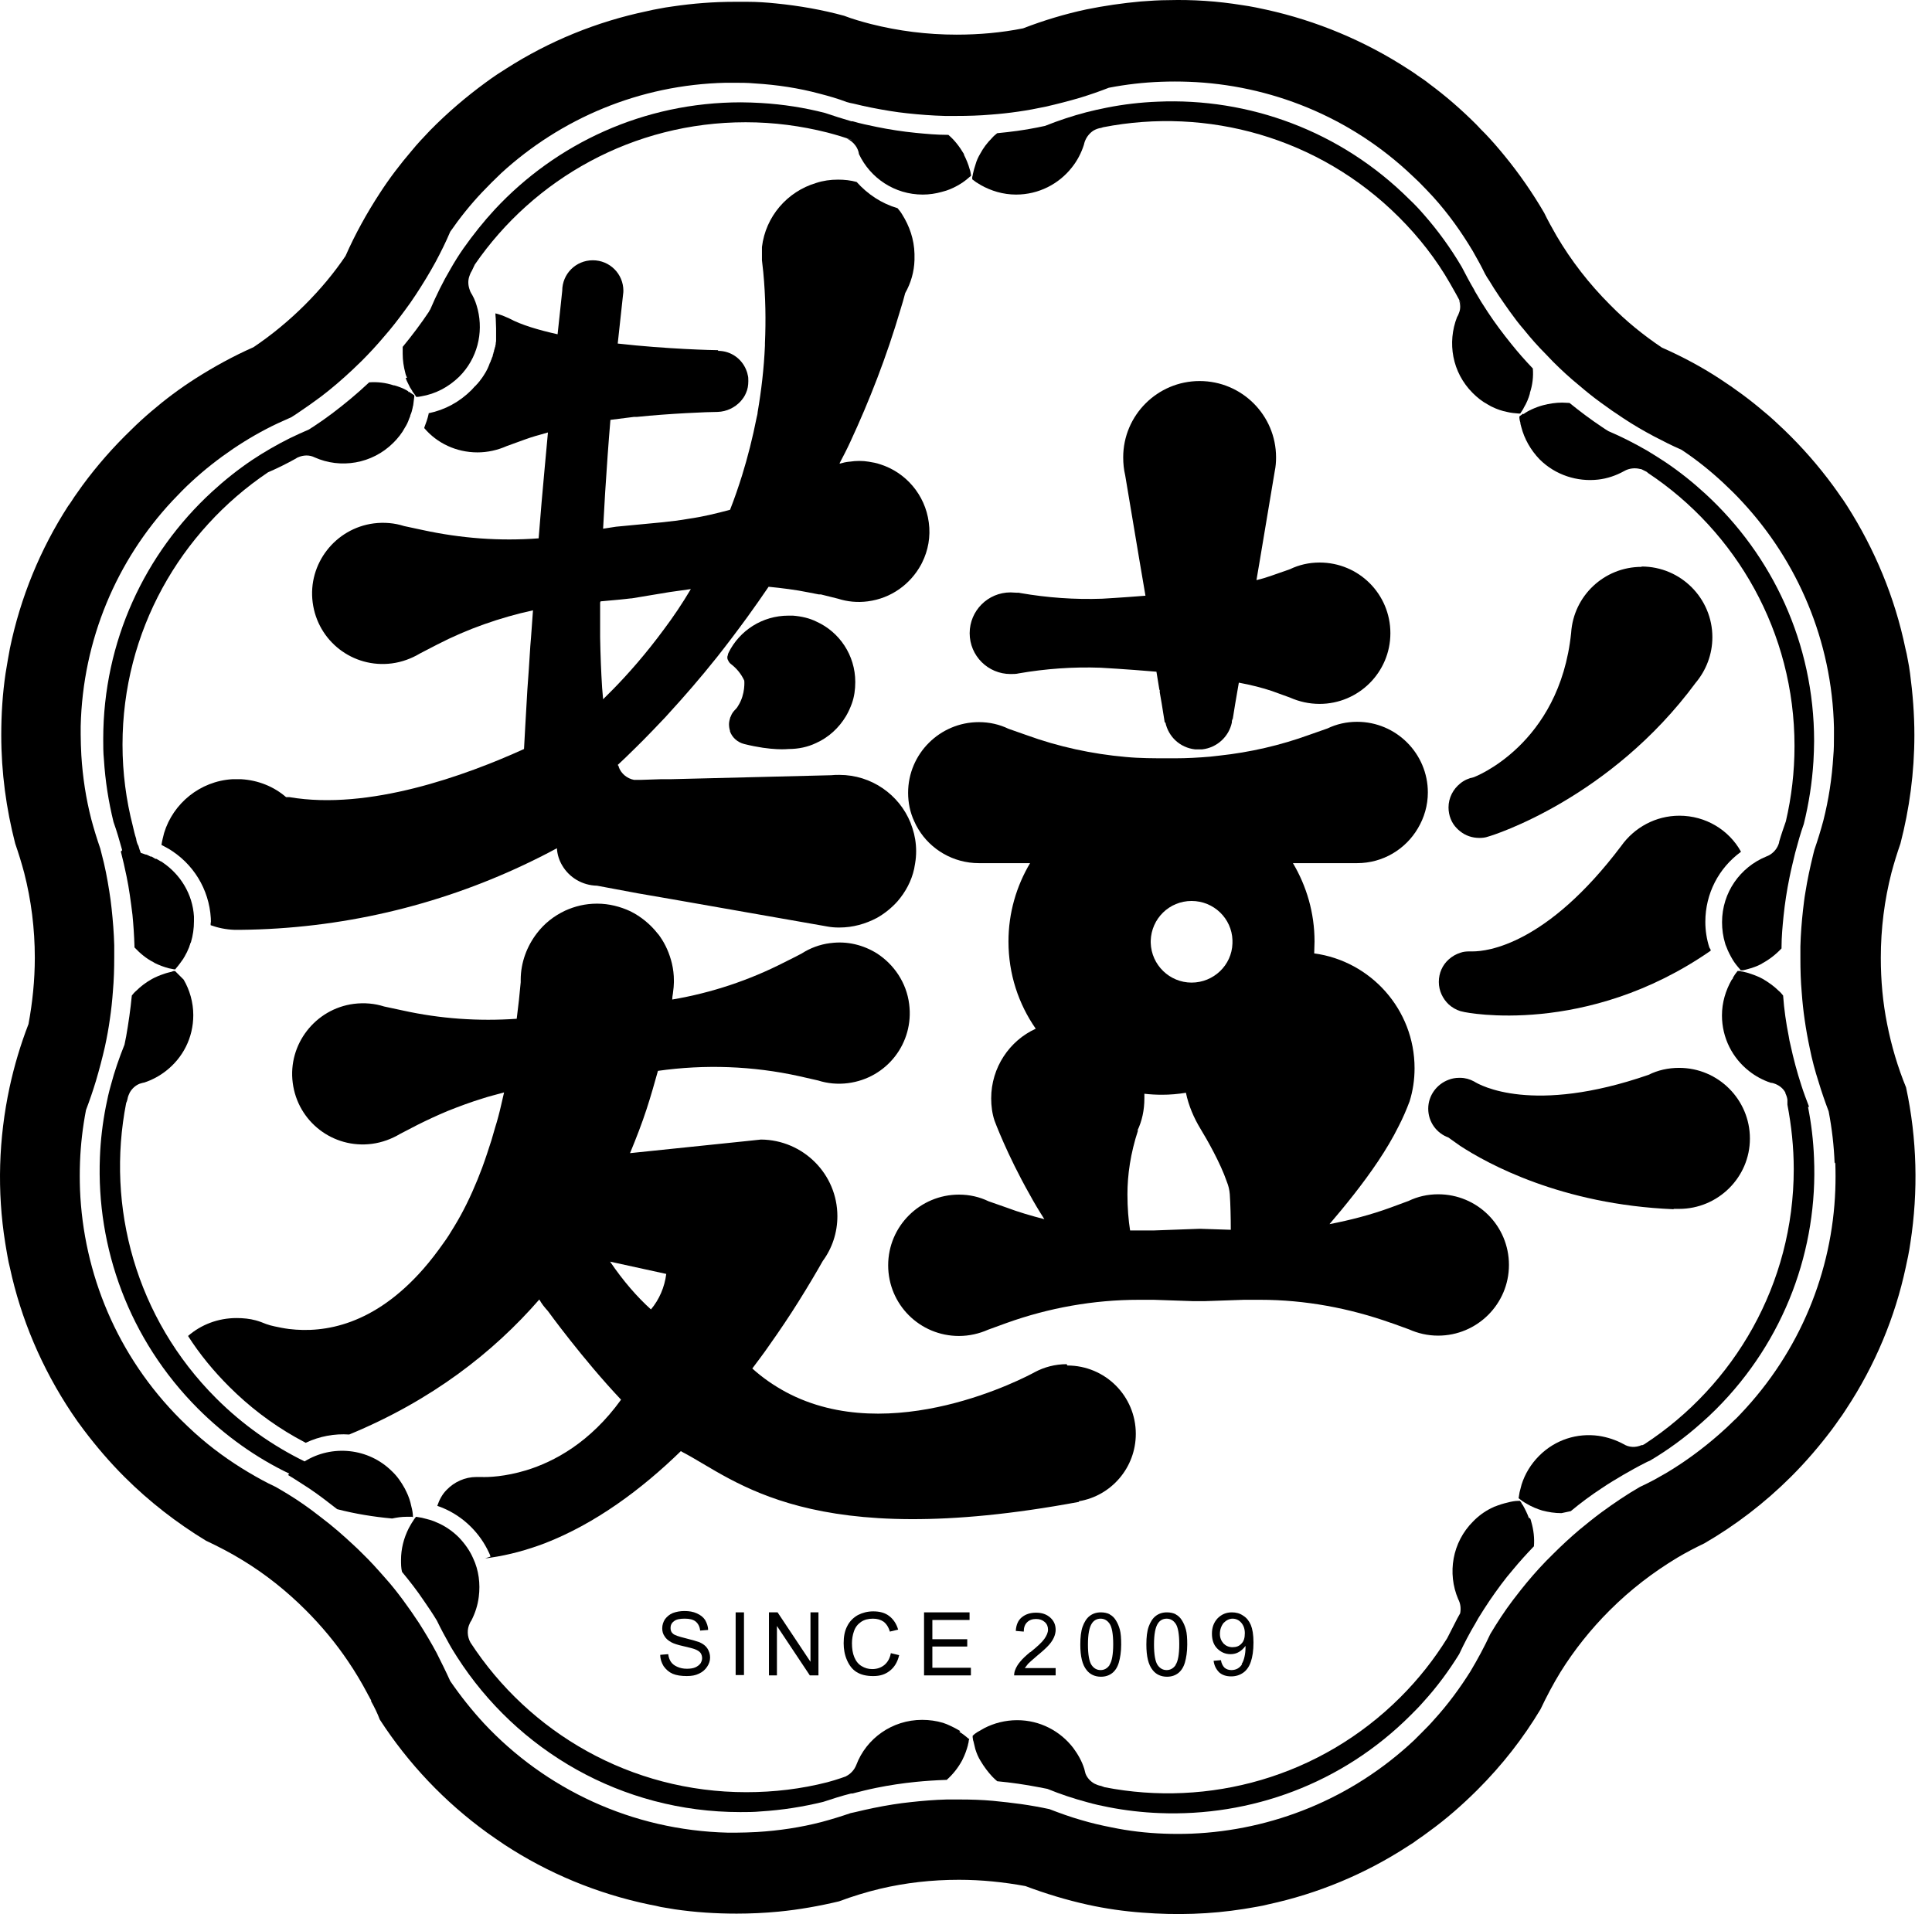 <svg width="109" height="108" viewBox="0 0 109 108" fill="none" xmlns="http://www.w3.org/2000/svg">
<path d="M98.218 48.048C97.543 46.831 96.231 46.026 94.75 46.026C93.4 46.026 92.2 46.7 91.469 47.729C87.25 53.327 83.894 53.683 83.088 53.683C82.957 53.683 82.901 53.683 82.901 53.683C82.713 53.683 82.544 53.702 82.394 53.758C82.151 53.833 81.926 53.964 81.738 54.132C81.382 54.45 81.176 54.9 81.176 55.405C81.176 55.911 81.401 56.36 81.738 56.678C81.926 56.847 82.151 56.978 82.394 57.053C82.469 57.072 82.563 57.09 82.638 57.109C82.638 57.109 89.463 58.532 96.512 53.645V53.589C96.512 53.589 96.456 53.496 96.437 53.458C96.287 52.99 96.212 52.503 96.212 52.017C96.212 50.425 96.962 48.984 98.218 48.066" fill="black"/>
<path d="M94.433 68.211H94.733C96.927 68.211 98.727 66.432 98.727 64.242C98.727 62.051 96.946 60.254 94.733 60.254C94.115 60.254 93.533 60.385 93.008 60.647C86.465 62.913 83.484 61.228 83.165 61.022C82.922 60.891 82.659 60.816 82.378 60.816H82.322C82.115 60.816 81.909 60.853 81.722 60.928C81.066 61.172 80.578 61.808 80.578 62.557C80.578 63.306 81.047 63.942 81.722 64.186C81.722 64.186 81.947 64.354 82.378 64.654C83.897 65.646 88.078 67.968 94.415 68.23" fill="black"/>
<path d="M92.616 31.985C90.497 31.985 88.772 33.632 88.641 35.71C87.985 42.057 83.148 43.854 83.148 43.854C82.866 43.91 82.604 44.023 82.379 44.21C81.985 44.528 81.723 45.015 81.723 45.558C81.723 46.007 81.891 46.438 82.191 46.737C82.248 46.794 82.304 46.85 82.379 46.906C82.679 47.149 83.054 47.28 83.466 47.28C83.635 47.28 83.804 47.262 83.954 47.206C84.254 47.131 90.853 45.053 95.672 38.519C96.253 37.826 96.609 36.927 96.609 35.954C96.609 33.763 94.828 31.966 92.616 31.966" fill="black"/>
<path d="M78.457 74.633L79.488 75.007C79.995 75.232 80.538 75.363 81.138 75.363C83.332 75.363 85.132 73.584 85.132 71.375C85.132 69.166 83.35 67.387 81.138 67.387C80.538 67.387 79.976 67.519 79.47 67.762L78.457 68.136C77.332 68.548 76.17 68.848 75.007 69.072C75.439 68.567 75.907 68.005 76.376 67.406C77.314 66.208 78.251 64.879 78.907 63.55C79.151 63.081 79.357 62.595 79.526 62.145C79.713 61.546 79.807 60.928 79.807 60.273C79.807 56.959 77.332 54.226 74.145 53.795C74.145 53.571 74.164 53.346 74.164 53.121C74.164 51.511 73.714 49.995 72.945 48.703H76.564C78.026 48.703 79.301 47.917 79.995 46.737C80.351 46.138 80.557 45.446 80.557 44.715C80.557 42.525 78.776 40.728 76.564 40.728C75.964 40.728 75.401 40.859 74.895 41.102L73.882 41.458C72.233 42.057 70.526 42.45 68.783 42.637C68.614 42.656 68.445 42.675 68.277 42.694C67.621 42.75 66.964 42.787 66.289 42.787C66.158 42.787 66.027 42.787 65.896 42.787C65.108 42.787 64.302 42.787 63.515 42.712C61.602 42.544 59.709 42.132 57.909 41.477L56.896 41.121C56.39 40.877 55.828 40.746 55.228 40.746C53.034 40.746 51.234 42.525 51.234 44.734C51.234 45.296 51.347 45.839 51.572 46.325C51.647 46.494 51.722 46.644 51.816 46.794C52.509 47.936 53.784 48.703 55.228 48.703H58.115C57.346 49.995 56.896 51.511 56.896 53.121C56.896 54.956 57.459 56.641 58.434 58.045C56.953 58.719 55.921 60.236 55.921 61.977C55.921 62.407 55.978 62.838 56.109 63.231C56.109 63.231 56.803 65.122 58.096 67.406C58.34 67.856 58.621 68.323 58.921 68.792C58.19 68.604 57.477 68.398 56.784 68.136L55.771 67.781C55.265 67.537 54.703 67.406 54.103 67.406C51.909 67.406 50.109 69.185 50.109 71.394C50.109 73.603 51.891 75.382 54.103 75.382C54.684 75.382 55.246 75.251 55.753 75.026L56.784 74.651C59.184 73.79 61.715 73.341 64.246 73.341C64.527 73.341 64.808 73.341 65.089 73.341L67.283 73.416H67.996L70.189 73.341C70.489 73.341 70.789 73.341 71.108 73.341C73.62 73.341 76.132 73.809 78.495 74.651L78.457 74.633ZM69.533 53.234C69.495 54.469 68.464 55.443 67.227 55.443C65.989 55.443 64.958 54.451 64.921 53.196V53.084C64.958 51.83 65.971 50.837 67.227 50.837C68.483 50.837 69.495 51.83 69.533 53.047C69.533 53.084 69.533 53.103 69.533 53.14C69.533 53.178 69.533 53.196 69.533 53.234ZM64.171 63.793C64.433 63.25 64.564 62.632 64.564 61.977C64.564 61.883 64.564 61.79 64.564 61.715C64.883 61.752 65.221 61.771 65.558 61.771C66.008 61.771 66.458 61.733 66.908 61.659C67.058 62.389 67.358 63.081 67.733 63.699C68.089 64.28 68.858 65.628 69.214 66.676C69.308 66.901 69.364 67.144 69.383 67.387C69.42 67.949 69.439 68.698 69.439 69.391L67.733 69.335H67.658L65.108 69.428C64.658 69.428 64.208 69.428 63.758 69.428C63.665 68.848 63.608 68.155 63.608 67.387C63.608 66.302 63.777 65.085 64.208 63.774" fill="black"/>
<path d="M57.482 33.445C57.482 33.445 57.407 33.445 57.369 33.445C57.257 33.445 57.144 33.426 57.013 33.426C55.738 33.426 54.707 34.456 54.707 35.729C54.707 37.002 55.738 38.032 57.013 38.032C57.163 38.032 57.332 38.032 57.482 37.994C59 37.732 60.538 37.62 62.094 37.676C62.094 37.676 63.481 37.751 65.244 37.901L65.412 38.93H65.431V39.062L65.544 39.717L65.712 40.765H65.75C65.919 41.57 66.575 42.188 67.418 42.282H67.475C67.475 42.282 67.569 42.282 67.625 42.282C67.7 42.282 67.756 42.282 67.831 42.282C68.656 42.188 69.331 41.57 69.5 40.765V40.69C69.5 40.69 69.518 40.597 69.537 40.541C69.537 40.615 69.537 40.69 69.518 40.765L69.687 39.717L69.893 38.519C70.606 38.65 71.243 38.818 71.749 38.987L72.781 39.361C73.287 39.586 73.849 39.717 74.449 39.717C76.643 39.717 78.443 37.938 78.443 35.729C78.443 33.52 76.662 31.741 74.449 31.741C73.849 31.741 73.287 31.872 72.781 32.116L71.768 32.471C71.506 32.565 71.206 32.659 70.887 32.733L71.056 31.741L71.918 26.593C71.974 26.331 71.993 26.069 71.993 25.806C71.993 23.429 70.062 21.5 67.681 21.5C65.3 21.5 63.369 23.429 63.369 25.806C63.369 26.162 63.406 26.499 63.481 26.817L64.306 31.741L64.625 33.613C63.219 33.726 62.188 33.782 62.188 33.782C60.632 33.838 59.094 33.726 57.576 33.464" fill="black"/>
<path d="M60.181 76.973C59.524 76.973 58.906 77.142 58.381 77.423C57.874 77.704 50.281 81.729 44.338 78.546C43.682 78.19 43.044 77.76 42.444 77.217C42.763 76.786 43.082 76.374 43.363 75.963C44.001 75.064 44.563 74.221 45.032 73.472C45.632 72.518 46.1 71.713 46.419 71.151C46.944 70.439 47.244 69.56 47.244 68.624C47.244 66.246 45.313 64.317 42.932 64.299L42.051 64.392L35.545 65.066C35.901 64.205 36.22 63.382 36.482 62.576C36.726 61.828 36.932 61.097 37.12 60.423C39.763 60.049 42.463 60.143 45.088 60.723L46.157 60.966C46.682 61.135 47.263 61.191 47.844 61.116C50.038 60.835 51.575 58.851 51.294 56.66C51.144 55.443 50.431 54.414 49.475 53.796C48.725 53.328 47.806 53.084 46.85 53.216H46.832C46.25 53.29 45.707 53.496 45.238 53.796L44.882 53.983L44.282 54.283C42.276 55.312 40.138 56.024 37.926 56.398C37.926 56.286 37.945 56.174 37.964 56.061C38.001 55.799 38.02 55.575 38.02 55.425C38.02 55.387 38.02 55.369 38.02 55.331C38.02 54.994 37.982 54.676 37.907 54.358C37.776 53.815 37.551 53.29 37.232 52.841C37.195 52.785 37.157 52.729 37.101 52.673C36.689 52.148 36.164 51.718 35.564 51.418C35.001 51.156 34.364 50.988 33.689 50.988C33.014 50.988 32.433 51.137 31.889 51.381C31.252 51.68 30.708 52.111 30.295 52.654C29.733 53.384 29.377 54.301 29.377 55.294C29.377 55.331 29.377 55.369 29.377 55.425C29.32 56.08 29.245 56.754 29.152 57.484C26.996 57.634 24.84 57.484 22.721 57.016L21.671 56.791C21.146 56.623 20.565 56.567 19.965 56.642C17.79 56.922 16.234 58.926 16.515 61.097C16.796 63.288 18.784 64.823 20.977 64.542C21.558 64.467 22.102 64.261 22.571 63.981L23.546 63.475C24.108 63.194 24.671 62.932 25.252 62.689C25.908 62.427 26.564 62.183 27.239 61.977C27.633 61.846 28.046 61.753 28.439 61.64C28.383 61.884 28.327 62.127 28.27 62.37C28.177 62.782 28.064 63.213 27.933 63.625C27.858 63.868 27.802 64.093 27.727 64.336C27.558 64.861 27.389 65.385 27.202 65.89C27.108 66.115 27.033 66.34 26.939 66.564C26.564 67.481 26.133 68.38 25.627 69.204C25.533 69.372 25.421 69.522 25.327 69.691C25.233 69.841 25.14 69.972 25.046 70.103C24.652 70.664 24.277 71.151 23.883 71.6C21.109 74.764 18.315 75.232 16.309 74.989C16.009 74.951 15.746 74.895 15.484 74.839C15.315 74.802 15.165 74.764 15.015 74.708C14.828 74.633 14.64 74.558 14.434 74.502C14.097 74.409 13.722 74.371 13.347 74.371C12.297 74.371 11.341 74.746 10.609 75.382C11.266 76.412 12.053 77.367 12.934 78.246C14.059 79.37 15.315 80.325 16.665 81.092C16.853 81.204 17.059 81.298 17.246 81.41C18.034 81.036 18.878 80.886 19.702 80.942C24.371 79.014 27.839 76.299 30.427 73.323C30.558 73.566 30.727 73.772 30.914 73.978C30.914 73.978 32.864 76.674 35.039 78.977C33.295 81.392 31.27 82.478 29.677 82.964C28.495 83.32 27.558 83.358 27.127 83.339C26.977 83.339 26.883 83.339 26.883 83.339C26.227 83.339 25.627 83.62 25.196 84.069C24.952 84.312 24.783 84.631 24.671 84.968C24.783 85.005 24.877 85.043 24.971 85.08C25.552 85.323 26.096 85.679 26.564 86.147C26.996 86.578 27.333 87.064 27.577 87.589C27.614 87.663 27.652 87.738 27.671 87.832C27.577 87.87 27.483 87.888 27.371 87.926C27.483 87.926 27.577 87.907 27.689 87.888C28.721 87.738 29.733 87.458 30.727 87.083C33.576 85.979 36.182 84.05 38.413 81.879L38.507 81.935C41.526 83.507 45.688 87.57 60.874 84.743V84.706C62.693 84.406 64.08 82.815 64.08 80.905C64.08 78.771 62.355 77.048 60.218 77.048L60.181 76.973ZM34.42 71.188L37.589 71.881C37.495 72.63 37.195 73.323 36.726 73.884C35.957 73.192 35.17 72.293 34.42 71.188Z" fill="black"/>
<path d="M44.485 42.263C45.047 42.263 45.572 42.151 46.041 41.926C46.754 41.608 47.335 41.065 47.728 40.409C47.86 40.185 47.972 39.941 48.066 39.679C48.197 39.305 48.253 38.912 48.253 38.481C48.253 36.965 47.353 35.654 46.06 35.074C45.872 34.98 45.666 34.905 45.441 34.849C45.216 34.793 44.972 34.755 44.729 34.737C44.654 34.737 44.56 34.737 44.485 34.737C43.004 34.737 41.729 35.579 41.11 36.815C41.11 36.852 41.073 36.871 41.073 36.908C41.073 36.965 41.035 37.021 41.035 37.077C41.035 37.133 41.035 37.189 41.073 37.245C41.11 37.339 41.166 37.414 41.241 37.47C41.56 37.713 41.823 38.032 41.991 38.406C41.991 38.406 42.066 39.155 41.654 39.81C41.616 39.885 41.56 39.96 41.504 40.016C41.391 40.129 41.298 40.241 41.241 40.391C41.241 40.409 41.223 40.447 41.204 40.465C41.166 40.597 41.129 40.728 41.129 40.859C41.129 40.99 41.148 41.121 41.185 41.233V41.271C41.316 41.626 41.616 41.888 41.991 41.982C43.566 42.375 44.447 42.263 44.485 42.263Z" fill="black"/>
<path d="M39.219 94.085C39.087 94.141 38.919 94.159 38.75 94.159C38.544 94.159 38.375 94.122 38.206 94.047C38.037 93.972 37.925 93.879 37.85 93.766C37.775 93.654 37.719 93.504 37.7 93.336L37.25 93.373C37.25 93.617 37.325 93.822 37.438 94.01C37.569 94.197 37.737 94.347 37.944 94.44C38.169 94.534 38.431 94.571 38.75 94.571C39.012 94.571 39.237 94.534 39.425 94.44C39.631 94.347 39.781 94.216 39.894 94.047C40.006 93.879 40.062 93.71 40.062 93.523C40.062 93.336 40.006 93.167 39.912 93.017C39.819 92.868 39.669 92.755 39.462 92.662C39.312 92.606 39.05 92.531 38.675 92.437C38.3 92.343 38.056 92.269 37.962 92.175C37.869 92.1 37.831 91.988 37.831 91.857C37.831 91.707 37.887 91.576 38.019 91.482C38.15 91.37 38.356 91.332 38.637 91.332C38.919 91.332 39.125 91.389 39.256 91.501C39.387 91.613 39.481 91.782 39.5 92.006L39.95 91.969C39.95 91.763 39.875 91.576 39.781 91.407C39.669 91.239 39.519 91.126 39.312 91.033C39.106 90.939 38.881 90.902 38.619 90.902C38.375 90.902 38.169 90.939 37.962 91.014C37.775 91.089 37.625 91.22 37.513 91.37C37.419 91.52 37.362 91.688 37.362 91.875C37.362 92.044 37.4 92.194 37.494 92.325C37.569 92.456 37.7 92.568 37.869 92.662C38 92.737 38.225 92.811 38.562 92.886C38.881 92.961 39.106 93.017 39.2 93.055C39.35 93.111 39.462 93.186 39.519 93.261C39.575 93.336 39.612 93.448 39.612 93.56C39.612 93.673 39.575 93.766 39.519 93.86C39.444 93.954 39.35 94.028 39.219 94.085Z" fill="black"/>
<path d="M41.974 90.977H41.504V94.515H41.974V90.977Z" fill="black"/>
<path d="M43.87 90.977H43.383V94.534H43.833V91.745L45.689 94.534H46.176V90.977H45.726V93.766L43.87 90.977Z" fill="black"/>
<path d="M48.573 91.52C48.76 91.389 48.985 91.333 49.248 91.333C49.491 91.333 49.679 91.389 49.847 91.501C49.998 91.614 50.129 91.801 50.204 92.063L50.672 91.951C50.579 91.632 50.41 91.37 50.166 91.183C49.922 90.996 49.623 90.921 49.266 90.921C48.947 90.921 48.666 90.996 48.404 91.127C48.141 91.276 47.935 91.482 47.804 91.745C47.654 92.025 47.598 92.344 47.598 92.718C47.598 93.055 47.654 93.373 47.785 93.673C47.916 93.972 48.085 94.197 48.329 94.347C48.573 94.497 48.873 94.572 49.266 94.572C49.66 94.572 49.941 94.478 50.204 94.272C50.466 94.066 50.635 93.785 50.729 93.392L50.26 93.28C50.204 93.579 50.072 93.804 49.885 93.954C49.697 94.103 49.472 94.178 49.21 94.178C48.985 94.178 48.798 94.122 48.61 94.01C48.423 93.897 48.291 93.729 48.198 93.504C48.104 93.28 48.066 93.018 48.066 92.718C48.066 92.493 48.104 92.25 48.179 92.044C48.254 91.819 48.385 91.651 48.573 91.52Z" fill="black"/>
<path d="M52.602 92.905H54.57V92.493H52.602V91.407H54.701V90.977H52.133V94.534H54.776V94.103H52.602V92.905Z" fill="black"/>
<path d="M58.115 93.223C57.871 93.429 57.684 93.598 57.552 93.766C57.421 93.916 57.327 94.085 57.271 94.234C57.234 94.328 57.215 94.44 57.215 94.534H59.558V94.122H57.815C57.815 94.122 57.927 93.972 58.002 93.879C58.077 93.804 58.246 93.654 58.508 93.429C58.827 93.167 59.052 92.961 59.183 92.811C59.315 92.662 59.408 92.512 59.465 92.381C59.521 92.25 59.558 92.1 59.558 91.969C59.558 91.688 59.465 91.463 59.258 91.276C59.052 91.089 58.79 90.995 58.452 90.995C58.115 90.995 57.852 91.089 57.646 91.257C57.44 91.426 57.327 91.688 57.309 92.025L57.759 92.063C57.759 91.838 57.815 91.669 57.946 91.538C58.077 91.407 58.246 91.351 58.452 91.351C58.658 91.351 58.809 91.407 58.94 91.52C59.071 91.632 59.127 91.782 59.127 91.95C59.127 92.119 59.052 92.287 58.921 92.474C58.79 92.662 58.527 92.905 58.133 93.223" fill="black"/>
<path d="M62.618 91.089C62.468 91.014 62.299 90.977 62.112 90.977C61.849 90.977 61.643 91.052 61.474 91.183C61.305 91.314 61.174 91.52 61.08 91.782C60.987 92.044 60.949 92.381 60.949 92.793C60.949 93.467 61.062 93.935 61.305 94.234C61.493 94.478 61.774 94.609 62.112 94.609C62.374 94.609 62.58 94.534 62.749 94.403C62.918 94.272 63.049 94.066 63.124 93.804C63.199 93.542 63.255 93.205 63.255 92.793C63.255 92.437 63.236 92.156 63.18 91.951C63.124 91.745 63.049 91.576 62.955 91.426C62.862 91.276 62.749 91.164 62.599 91.089H62.618ZM62.599 93.954C62.468 94.141 62.299 94.234 62.093 94.234C61.887 94.234 61.718 94.141 61.587 93.954C61.455 93.766 61.38 93.373 61.38 92.793C61.38 92.213 61.455 91.819 61.605 91.595C61.718 91.426 61.887 91.333 62.093 91.333C62.299 91.333 62.468 91.426 62.599 91.614C62.73 91.801 62.805 92.194 62.805 92.774C62.805 93.355 62.73 93.748 62.599 93.935" fill="black"/>
<path d="M66.344 91.089C66.194 91.014 66.026 90.977 65.838 90.977C65.576 90.977 65.37 91.052 65.201 91.183C65.032 91.314 64.901 91.52 64.807 91.782C64.713 92.044 64.676 92.381 64.676 92.793C64.676 93.467 64.788 93.935 65.032 94.234C65.219 94.478 65.501 94.609 65.838 94.609C66.101 94.609 66.307 94.534 66.476 94.403C66.644 94.272 66.776 94.066 66.851 93.804C66.926 93.542 66.982 93.205 66.982 92.793C66.982 92.437 66.963 92.156 66.907 91.951C66.851 91.745 66.776 91.576 66.682 91.426C66.588 91.276 66.476 91.164 66.326 91.089H66.344ZM66.326 93.954C66.194 94.141 66.026 94.234 65.819 94.234C65.613 94.234 65.445 94.141 65.313 93.954C65.182 93.766 65.107 93.373 65.107 92.793C65.107 92.213 65.182 91.819 65.332 91.595C65.445 91.426 65.613 91.333 65.819 91.333C66.026 91.333 66.194 91.426 66.326 91.614C66.457 91.801 66.532 92.194 66.532 92.774C66.532 93.355 66.457 93.748 66.326 93.935" fill="black"/>
<path d="M70.081 93.897C70.025 93.991 69.931 94.085 69.837 94.141C69.744 94.197 69.612 94.234 69.481 94.234C69.331 94.234 69.2 94.197 69.088 94.103C68.994 94.01 68.919 93.879 68.881 93.673L68.469 93.71C68.506 93.991 68.619 94.197 68.787 94.366C68.956 94.515 69.181 94.59 69.462 94.59C69.725 94.59 69.95 94.515 70.137 94.384C70.325 94.253 70.475 94.047 70.569 93.766C70.662 93.504 70.719 93.13 70.719 92.681C70.719 92.231 70.662 91.913 70.569 91.688C70.475 91.464 70.325 91.276 70.137 91.164C69.95 91.033 69.744 90.977 69.5 90.977C69.181 90.977 68.919 91.089 68.694 91.314C68.487 91.539 68.375 91.819 68.375 92.175C68.375 92.531 68.469 92.812 68.675 93.018C68.881 93.224 69.125 93.336 69.425 93.336C69.594 93.336 69.762 93.298 69.912 93.205C70.062 93.111 70.175 92.999 70.269 92.868V92.961C70.269 93.149 70.25 93.317 70.212 93.486C70.175 93.654 70.119 93.804 70.044 93.897H70.081ZM70.044 92.737C69.912 92.886 69.744 92.943 69.537 92.943C69.331 92.943 69.162 92.868 69.031 92.737C68.9 92.587 68.825 92.418 68.825 92.194C68.825 91.951 68.9 91.745 69.031 91.576C69.181 91.426 69.35 91.333 69.537 91.333C69.725 91.333 69.894 91.407 70.025 91.557C70.156 91.707 70.231 91.894 70.231 92.156C70.231 92.418 70.175 92.606 70.044 92.737Z" fill="black"/>
<path d="M57.854 106.422C58.997 106.853 60.178 107.209 61.36 107.471C62.372 107.695 63.422 107.845 64.453 107.92C66.365 108.07 68.278 108.014 70.171 107.714C70.434 107.677 70.697 107.62 70.94 107.583C71.146 107.546 71.353 107.508 71.559 107.452C74.334 106.853 77.015 105.748 79.452 104.157C79.639 104.045 79.808 103.932 79.977 103.801C80.202 103.651 80.408 103.502 80.633 103.333C81.589 102.641 82.489 101.854 83.352 100.993C84.758 99.589 85.939 98.072 86.914 96.444C87.251 95.732 87.626 95.021 88.039 94.347C88.808 93.111 89.745 91.932 90.814 90.865C91.995 89.685 93.27 88.712 94.638 87.888C95.144 87.588 95.651 87.326 96.157 87.083C97.901 86.072 99.55 84.817 101.05 83.32C101.894 82.477 102.644 81.597 103.338 80.68C103.488 80.474 103.656 80.249 103.806 80.025C103.938 79.856 104.05 79.669 104.163 79.501C105.794 77.029 106.919 74.314 107.519 71.506C107.556 71.3 107.612 71.094 107.65 70.888C107.706 70.626 107.744 70.364 107.781 70.121C108.231 67.219 108.156 64.242 107.537 61.359C107.069 60.217 106.712 59.019 106.469 57.783C106.225 56.566 106.112 55.331 106.112 54.039C106.112 52.391 106.319 50.781 106.712 49.246C106.862 48.684 107.031 48.142 107.219 47.599C107.725 45.652 108.006 43.592 108.006 41.477C108.006 40.297 107.912 39.136 107.762 37.994C107.725 37.732 107.687 37.47 107.631 37.208C107.594 37.002 107.556 36.796 107.5 36.59C106.9 33.688 105.756 30.974 104.219 28.559C104.106 28.39 103.994 28.203 103.863 28.034C103.713 27.81 103.563 27.604 103.413 27.398C102.588 26.275 101.669 25.226 100.657 24.253C100.282 23.897 99.907 23.541 99.513 23.223C98.725 22.549 97.882 21.931 97.019 21.369C95.988 20.695 94.901 20.115 93.757 19.61C92.726 18.917 91.751 18.131 90.851 17.213C89.651 16.015 88.639 14.705 87.814 13.3C87.57 12.87 87.326 12.439 87.12 12.009C86.464 10.885 85.714 9.799 84.87 8.77C84.533 8.358 84.177 7.946 83.802 7.553C83.633 7.384 83.464 7.216 83.295 7.029C82.452 6.186 81.571 5.419 80.633 4.726C80.427 4.557 80.202 4.408 79.977 4.258C79.808 4.127 79.621 4.014 79.452 3.902C76.977 2.292 74.259 1.169 71.465 0.551C71.259 0.514 71.053 0.457 70.846 0.42C70.584 0.364 70.322 0.326 70.078 0.289C68.69 0.064 67.303 -0.029 65.916 0.008C65.391 0.008 64.884 0.045 64.359 0.083C63.328 0.177 62.297 0.326 61.285 0.532C60.066 0.794 58.885 1.15 57.722 1.599C56.504 1.843 55.248 1.955 53.973 1.955C52.304 1.955 50.692 1.749 49.136 1.356C48.629 1.225 48.105 1.075 47.617 0.888C46.38 0.551 45.105 0.326 43.792 0.195C43.249 0.139 42.724 0.102 42.161 0.102C41.917 0.102 41.693 0.102 41.449 0.102C40.249 0.102 39.086 0.195 37.943 0.364C37.68 0.401 37.418 0.439 37.155 0.495C36.949 0.532 36.743 0.57 36.518 0.626C33.649 1.225 30.968 2.33 28.569 3.865C28.4 3.977 28.212 4.089 28.044 4.202C27.819 4.351 27.612 4.501 27.406 4.651C26.281 5.475 25.231 6.373 24.256 7.366C23.9 7.74 23.544 8.115 23.225 8.508C22.569 9.275 21.969 10.062 21.425 10.904C20.694 12.027 20.038 13.207 19.494 14.443C18.838 15.416 18.069 16.333 17.207 17.195C16.307 18.093 15.332 18.898 14.301 19.591C13.157 20.096 12.07 20.695 11.039 21.351C10.157 21.912 9.333 22.53 8.545 23.204C8.151 23.541 7.776 23.878 7.401 24.253C6.389 25.226 5.47 26.275 4.645 27.398C4.495 27.604 4.345 27.828 4.195 28.034C4.083 28.203 3.97 28.39 3.839 28.559C2.283 30.974 1.158 33.688 0.558 36.59C0.521 36.796 0.483 37.002 0.446 37.208C0.408 37.47 0.352 37.732 0.314 37.994C0.146 39.136 0.071 40.297 0.071 41.477C0.071 43.592 0.352 45.633 0.858 47.599C1.046 48.142 1.214 48.684 1.364 49.246C1.758 50.781 1.964 52.391 1.964 54.039C1.964 55.312 1.833 56.566 1.608 57.783C1.158 58.944 0.802 60.142 0.539 61.359C-0.079 64.242 -0.173 67.219 0.296 70.14C0.333 70.402 0.389 70.664 0.427 70.907C0.464 71.113 0.502 71.319 0.558 71.525C1.177 74.408 2.358 77.198 4.045 79.725C4.27 80.062 4.495 80.38 4.739 80.699C5.433 81.616 6.183 82.496 7.026 83.338C8.433 84.743 9.989 85.941 11.62 86.933C12.332 87.27 13.026 87.626 13.72 88.056C14.976 88.824 16.157 89.76 17.244 90.846C18.144 91.745 18.951 92.718 19.644 93.748C20.038 94.328 20.394 94.927 20.713 95.526C20.75 95.601 20.788 95.676 20.825 95.732C20.863 95.807 20.9 95.882 20.938 95.938V95.994C21.125 96.331 21.294 96.668 21.425 97.024C23.038 99.514 25.081 101.667 27.481 103.408C27.8 103.633 28.119 103.857 28.456 104.082C30.912 105.692 33.687 106.853 36.668 107.471C36.874 107.508 37.08 107.546 37.287 107.602C37.549 107.639 37.812 107.695 38.074 107.733C39.218 107.901 40.38 107.976 41.561 107.976C42.349 107.976 43.136 107.939 43.923 107.864C45.086 107.752 46.23 107.546 47.336 107.283C48.086 107.003 48.873 106.759 49.661 106.572C51.086 106.235 52.567 106.067 54.104 106.067C55.379 106.067 56.635 106.198 57.854 106.422H57.91H57.854ZM103.544 65.59C103.563 66.114 103.563 66.62 103.544 67.144C103.375 71.712 101.575 76.243 98.182 79.8C98.069 79.912 97.976 80.025 97.863 80.118C97.582 80.399 97.301 80.661 97.001 80.923C96.063 81.747 95.07 82.477 94.038 83.095C93.813 83.226 93.57 83.357 93.345 83.488C93.064 83.638 92.801 83.769 92.52 83.9C91.77 84.331 91.057 84.817 90.364 85.323C89.932 85.641 89.52 85.978 89.108 86.315C88.601 86.746 88.114 87.195 87.645 87.663C87.495 87.813 87.364 87.944 87.214 88.094C86.708 88.618 86.239 89.161 85.808 89.704C85.658 89.891 85.508 90.097 85.358 90.284C84.889 90.902 84.477 91.538 84.083 92.194C83.745 92.924 83.37 93.617 82.958 94.309C82.358 95.264 81.683 96.181 80.914 97.024C80.689 97.286 80.446 97.529 80.183 97.792C80.052 97.923 79.921 98.054 79.79 98.185C76.246 101.517 71.765 103.277 67.228 103.464C66.703 103.483 66.197 103.483 65.672 103.464C64.678 103.427 63.684 103.314 62.71 103.109C62.128 102.996 61.566 102.865 61.004 102.697C60.404 102.528 59.785 102.303 59.204 102.079C58.679 101.967 58.154 101.873 57.629 101.798C57.104 101.723 56.56 101.667 56.016 101.611C55.398 101.555 54.779 101.536 54.142 101.536C53.898 101.536 53.654 101.536 53.41 101.536C52.717 101.555 52.042 101.611 51.367 101.686C51.029 101.723 50.711 101.761 50.373 101.817C49.661 101.929 48.948 102.079 48.255 102.247C48.161 102.266 48.086 102.285 47.992 102.304C47.448 102.491 46.905 102.659 46.342 102.809C45.18 103.109 43.961 103.296 42.705 103.371C42.311 103.389 41.917 103.408 41.524 103.408C41.374 103.408 41.224 103.408 41.074 103.408C35.637 103.277 30.762 100.937 27.312 97.249C26.619 96.5 25.981 95.695 25.4 94.852C25.156 94.309 24.894 93.785 24.631 93.261C24.331 92.699 23.994 92.138 23.638 91.576C23.356 91.145 23.056 90.715 22.738 90.284C22.419 89.854 22.081 89.423 21.725 89.03C21.313 88.562 20.9 88.094 20.45 87.663C20.282 87.495 20.113 87.326 19.925 87.158C19.344 86.615 18.763 86.109 18.144 85.641C17.957 85.491 17.769 85.36 17.582 85.211C17.001 84.78 16.401 84.387 15.782 84.031C15.707 83.994 15.632 83.938 15.557 83.9C15.032 83.657 14.526 83.376 14.02 83.076C12.951 82.44 11.938 81.71 10.982 80.848C10.72 80.605 10.457 80.362 10.195 80.1C6.595 76.505 4.702 71.843 4.514 67.125C4.495 66.601 4.495 66.096 4.514 65.572C4.552 64.579 4.664 63.606 4.852 62.632C5.058 62.089 5.245 61.546 5.414 60.985C5.602 60.348 5.77 59.712 5.92 59.056C6.033 58.532 6.127 58.027 6.202 57.484C6.277 56.978 6.333 56.454 6.37 55.93C6.426 55.293 6.445 54.657 6.445 54.002C6.445 53.777 6.445 53.552 6.445 53.328C6.426 52.635 6.37 51.942 6.295 51.249C6.258 50.931 6.22 50.594 6.164 50.276C6.052 49.564 5.92 48.872 5.733 48.179C5.714 48.085 5.677 47.973 5.658 47.88C5.47 47.337 5.302 46.794 5.152 46.232C4.852 45.071 4.664 43.854 4.589 42.619C4.57 42.225 4.552 41.832 4.552 41.439C4.552 41.289 4.552 41.14 4.552 40.99C4.664 36.085 6.595 31.61 9.726 28.259C10.082 27.885 10.439 27.51 10.832 27.154C11.564 26.48 12.332 25.881 13.157 25.32C13.963 24.777 14.807 24.29 15.688 23.878C15.932 23.766 16.195 23.654 16.438 23.541C16.794 23.317 17.132 23.073 17.488 22.83C17.694 22.68 17.901 22.53 18.107 22.381C18.726 21.912 19.307 21.407 19.888 20.864C20.057 20.695 20.225 20.546 20.394 20.377C20.844 19.928 21.275 19.46 21.669 18.992C22.081 18.524 22.456 18.037 22.813 17.55C23.038 17.251 23.263 16.933 23.469 16.614C23.863 16.015 24.238 15.397 24.575 14.78C24.875 14.218 25.156 13.656 25.4 13.076C25.944 12.29 26.544 11.541 27.2 10.848C27.556 10.473 27.912 10.118 28.287 9.762C31.643 6.692 36.068 4.782 40.943 4.67C41.093 4.67 41.261 4.67 41.411 4.67C41.805 4.67 42.18 4.67 42.574 4.707C43.83 4.782 45.067 4.969 46.248 5.288C46.755 5.419 47.279 5.568 47.767 5.756C47.898 5.793 48.029 5.83 48.161 5.849C48.836 6.018 49.511 6.149 50.204 6.261C50.523 6.317 50.861 6.355 51.179 6.392C51.873 6.467 52.585 6.523 53.317 6.542C53.523 6.542 53.729 6.542 53.935 6.542C54.61 6.542 55.266 6.523 55.904 6.467C56.41 6.43 56.935 6.373 57.441 6.299C57.966 6.224 58.472 6.13 58.997 6.018C59.654 5.868 60.31 5.699 60.947 5.512C61.491 5.344 62.035 5.157 62.56 4.951C63.535 4.763 64.509 4.651 65.503 4.614C66.028 4.595 66.534 4.595 67.059 4.614C71.634 4.782 76.171 6.561 79.715 9.949C79.827 10.062 79.939 10.155 80.052 10.268C80.333 10.548 80.596 10.829 80.858 11.11C81.721 12.065 82.452 13.095 83.089 14.162C83.333 14.592 83.577 15.023 83.783 15.453C83.858 15.585 83.933 15.716 84.027 15.847C84.383 16.446 84.777 17.007 85.189 17.588C85.433 17.925 85.695 18.28 85.977 18.599C86.352 19.067 86.764 19.535 87.195 19.965C87.345 20.115 87.476 20.265 87.626 20.415C88.095 20.883 88.583 21.332 89.089 21.744C89.483 22.081 89.876 22.399 90.289 22.699C90.72 23.017 91.151 23.317 91.582 23.597C92.145 23.972 92.726 24.309 93.326 24.627C93.832 24.889 94.338 25.151 94.863 25.376C95.688 25.919 96.457 26.537 97.188 27.211C97.563 27.566 97.938 27.922 98.294 28.315C101.407 31.666 103.356 36.141 103.469 41.046C103.469 41.196 103.469 41.346 103.469 41.495C103.469 41.889 103.469 42.282 103.431 42.675C103.356 43.91 103.169 45.127 102.869 46.307C102.719 46.868 102.55 47.411 102.363 47.954C102.344 48.048 102.306 48.16 102.288 48.254C102.119 48.947 101.969 49.639 101.857 50.351C101.8 50.669 101.763 51.006 101.725 51.324C101.65 51.998 101.594 52.691 101.575 53.402C101.575 53.627 101.575 53.852 101.575 54.076C101.575 54.732 101.594 55.368 101.65 56.005C101.688 56.529 101.744 57.053 101.819 57.559C101.894 58.083 101.988 58.607 102.1 59.131C102.231 59.786 102.4 60.423 102.606 61.06C102.775 61.621 102.963 62.164 103.169 62.707C103.356 63.681 103.469 64.654 103.506 65.646" fill="black"/>
<path d="M102.062 62.445C101.912 62.052 101.762 61.659 101.631 61.247C101.387 60.498 101.181 59.731 101.012 58.944C100.975 58.794 100.937 58.626 100.918 58.476C100.768 57.727 100.656 56.96 100.6 56.173C100.525 56.08 100.45 55.986 100.356 55.911C100.093 55.649 99.775 55.425 99.456 55.237C99.25 55.125 99.025 55.032 98.8 54.957C98.65 54.9 98.5 54.863 98.331 54.825C98.275 54.825 98.219 54.807 98.162 54.788C98.125 54.788 98.087 54.788 98.031 54.788C97.937 54.9 97.844 55.032 97.769 55.163V55.2C97.769 55.2 97.731 55.256 97.694 55.294C97.356 55.893 97.15 56.567 97.15 57.297C97.15 58.57 97.75 59.712 98.687 60.442C99.043 60.723 99.456 60.947 99.906 61.097C100 61.097 100.093 61.135 100.187 61.172C100.412 61.266 100.618 61.434 100.731 61.659V61.696C100.787 61.809 100.825 61.921 100.843 62.052C100.843 62.108 100.843 62.183 100.843 62.258V62.333C101.068 63.512 101.2 64.729 101.2 65.965C101.2 72.461 97.844 78.171 92.781 81.485L92.669 81.541H92.613C92.275 81.691 91.9 81.672 91.6 81.485C91.15 81.242 90.682 81.092 90.194 81.017C88.994 80.849 87.757 81.223 86.838 82.141C86.37 82.609 86.032 83.17 85.844 83.769C85.807 83.919 85.769 84.069 85.732 84.2C85.713 84.312 85.695 84.425 85.676 84.537C85.732 84.574 85.769 84.612 85.826 84.649C85.844 84.668 85.882 84.687 85.901 84.705C85.976 84.762 86.051 84.799 86.144 84.855C86.426 85.024 86.707 85.136 87.007 85.23C87.363 85.323 87.719 85.379 88.094 85.379C88.263 85.342 88.432 85.305 88.619 85.267C89.182 84.799 89.763 84.368 90.363 83.975C90.775 83.694 91.188 83.451 91.6 83.208C91.994 82.983 92.388 82.758 92.8 82.552C92.894 82.496 92.988 82.459 93.081 82.421C94.094 81.822 95.069 81.111 95.969 80.306C96.25 80.062 96.531 79.8 96.812 79.519C100.712 75.625 102.568 70.439 102.343 65.328C102.306 64.374 102.193 63.4 102.006 62.464" fill="black"/>
<path d="M85.944 23.335C85.944 23.335 85.85 23.391 85.812 23.429C85.775 23.447 85.737 23.485 85.719 23.504C85.719 23.616 85.737 23.728 85.775 23.841C85.775 23.934 85.812 24.009 85.831 24.103C86 24.758 86.356 25.395 86.862 25.919C87.762 26.817 89 27.192 90.162 27.061C90.668 27.005 91.175 26.836 91.643 26.574C91.906 26.424 92.243 26.387 92.525 26.462C92.6 26.462 92.656 26.499 92.731 26.537C92.787 26.555 92.825 26.593 92.881 26.611C92.918 26.63 92.937 26.649 92.974 26.686C97.962 30 101.243 35.673 101.243 42.094C101.243 43.555 101.074 44.977 100.755 46.344C100.624 46.718 100.493 47.093 100.38 47.486C100.38 47.542 100.361 47.58 100.343 47.636C100.23 47.954 99.968 48.216 99.649 48.329C98.186 48.928 97.155 50.35 97.155 52.035C97.155 52.447 97.212 52.84 97.324 53.215C97.343 53.29 97.362 53.346 97.399 53.421C97.493 53.683 97.624 53.926 97.755 54.151C97.868 54.338 98.018 54.526 98.168 54.694L98.205 54.75C98.205 54.75 98.261 54.75 98.28 54.75C98.374 54.75 98.468 54.713 98.561 54.694C98.843 54.619 99.124 54.526 99.368 54.394L99.424 54.357C99.836 54.132 100.193 53.852 100.511 53.514V53.44C100.511 52.859 100.568 52.26 100.624 51.699C100.699 50.968 100.811 50.238 100.961 49.508C101.055 49.04 101.168 48.591 101.28 48.123C101.43 47.561 101.58 47.018 101.767 46.494C102.049 45.352 102.236 44.172 102.311 42.956C102.33 42.581 102.349 42.188 102.349 41.813C102.349 36.291 99.986 31.329 96.218 27.866C95.505 27.21 94.756 26.611 93.949 26.069C93.612 25.844 93.274 25.638 92.937 25.432C92.225 25.02 91.493 24.646 90.743 24.327C90.612 24.253 90.481 24.159 90.368 24.084C89.75 23.672 89.15 23.223 88.55 22.736C88.419 22.736 88.269 22.717 88.137 22.717C87.781 22.717 87.406 22.773 87.05 22.867C86.844 22.923 86.637 22.998 86.431 23.092C86.263 23.167 86.094 23.26 85.944 23.372" fill="black"/>
<path d="M86.26 85.66C86.166 85.398 86.035 85.135 85.885 84.873H85.848V84.817C85.848 84.817 85.791 84.724 85.754 84.686C85.735 84.686 85.716 84.686 85.679 84.686C85.473 84.686 85.266 84.724 85.06 84.78C84.816 84.836 84.573 84.911 84.348 85.004C84.31 85.004 84.273 85.042 84.254 85.042C83.879 85.21 83.541 85.435 83.223 85.735C83.185 85.772 83.148 85.809 83.11 85.847C81.929 87.026 81.648 88.768 82.267 90.228C82.398 90.471 82.435 90.752 82.379 91.033C82.267 91.22 82.173 91.407 82.079 91.594C81.929 91.875 81.798 92.156 81.648 92.437C80.917 93.617 80.036 94.74 79.004 95.769C74.467 100.3 68.168 101.985 62.318 100.843C62.243 100.824 62.187 100.787 62.112 100.768C61.981 100.749 61.849 100.693 61.737 100.637C61.512 100.506 61.343 100.319 61.249 100.094C61.249 100.094 61.193 99.907 61.175 99.813C61.043 99.383 60.818 98.99 60.556 98.634C59.825 97.679 58.681 97.061 57.387 97.061C56.712 97.061 56.075 97.23 55.531 97.511C55.4 97.585 55.269 97.66 55.138 97.735C55.044 97.791 54.95 97.866 54.875 97.941C54.875 97.997 54.875 98.072 54.894 98.128C54.894 98.166 54.894 98.203 54.913 98.222C54.95 98.372 54.987 98.54 55.025 98.69C55.1 98.933 55.194 99.158 55.325 99.364C55.513 99.682 55.737 99.982 55.981 100.244C56.075 100.338 56.169 100.431 56.262 100.506C57.05 100.581 57.837 100.693 58.606 100.843C58.775 100.881 58.925 100.899 59.093 100.937C59.825 101.236 60.556 101.48 61.325 101.686C61.718 101.798 62.131 101.891 62.524 101.966C63.481 102.154 64.456 102.266 65.412 102.303C70.53 102.509 75.705 100.675 79.604 96.762C79.848 96.518 80.092 96.275 80.317 96.013C81.085 95.17 81.742 94.272 82.323 93.336C82.604 92.737 82.904 92.156 83.242 91.594C83.298 91.501 83.354 91.389 83.41 91.295C83.617 90.958 83.823 90.64 84.048 90.303C84.46 89.704 84.891 89.105 85.379 88.543C85.735 88.112 86.11 87.7 86.504 87.288L86.541 87.251C86.579 86.783 86.522 86.315 86.391 85.866C86.373 85.791 86.354 85.716 86.316 85.66" fill="black"/>
<path d="M55.32 10.436C55.92 10.773 56.595 10.979 57.326 10.979C58.601 10.979 59.745 10.38 60.476 9.444C60.776 9.069 61.001 8.639 61.151 8.171C61.151 8.171 61.189 8.002 61.226 7.927C61.32 7.703 61.489 7.497 61.695 7.366C61.826 7.291 61.976 7.235 62.126 7.216L62.239 7.179C68.088 6.037 74.388 7.721 78.925 12.252C80.068 13.394 81.043 14.649 81.812 15.996C82.037 16.39 82.262 16.783 82.468 17.195C82.468 17.232 82.506 17.251 82.524 17.288L82.468 17.195C82.468 17.195 82.356 17.008 82.318 16.933C82.393 17.157 82.412 17.419 82.318 17.644C82.318 17.644 82.262 17.812 82.206 17.887C81.643 19.329 81.924 21.014 83.087 22.175C83.349 22.437 83.63 22.661 83.949 22.83C84.024 22.867 84.099 22.924 84.193 22.961C84.456 23.092 84.737 23.186 85.018 23.242C85.243 23.298 85.468 23.317 85.693 23.335C85.712 23.335 85.73 23.335 85.768 23.335C85.768 23.317 85.805 23.298 85.805 23.279C85.862 23.186 85.937 23.092 85.974 22.998C86.124 22.755 86.237 22.474 86.312 22.212V22.175C86.462 21.725 86.518 21.257 86.48 20.789L86.443 20.752C86.03 20.321 85.637 19.872 85.262 19.404C84.793 18.823 84.343 18.224 83.949 17.625C83.687 17.232 83.443 16.839 83.218 16.446L83.162 16.334C82.918 15.922 82.693 15.491 82.468 15.06C81.85 14.012 81.137 13.02 80.312 12.084C80.068 11.803 79.806 11.522 79.525 11.26C75.625 7.366 70.432 5.512 65.313 5.737C64.357 5.774 63.382 5.887 62.445 6.074C62.051 6.149 61.657 6.242 61.282 6.336C60.495 6.542 59.707 6.804 58.958 7.104C58.807 7.141 58.657 7.16 58.508 7.197C57.776 7.347 57.026 7.441 56.258 7.516C56.145 7.609 56.051 7.684 55.958 7.796C55.695 8.058 55.47 8.358 55.301 8.676C55.189 8.864 55.095 9.069 55.039 9.275C54.983 9.444 54.926 9.631 54.889 9.818C54.889 9.874 54.87 9.931 54.852 9.987C54.852 10.024 54.852 10.062 54.852 10.118C54.927 10.174 55.002 10.23 55.077 10.286C55.17 10.342 55.264 10.399 55.358 10.455" fill="black"/>
<path d="M54.179 97.679C53.935 97.529 53.673 97.398 53.41 97.286C53.335 97.267 53.279 97.23 53.204 97.211C52.829 97.099 52.435 97.043 52.023 97.043C50.335 97.043 48.873 98.091 48.31 99.589C48.198 99.87 47.992 100.094 47.729 100.225C47.861 100.188 47.186 100.431 46.679 100.562C45.217 100.937 43.68 101.124 42.105 101.124C35.58 101.124 29.862 97.773 26.543 92.68C26.356 92.343 26.337 91.931 26.506 91.594C26.506 91.594 26.543 91.501 26.581 91.463C26.806 91.033 26.956 90.565 27.012 90.097C27.106 89.367 27.012 88.599 26.693 87.925C26.506 87.495 26.225 87.101 25.887 86.746C25.512 86.371 25.062 86.072 24.594 85.884C24.481 85.828 24.35 85.791 24.237 85.753C24.087 85.716 23.956 85.678 23.806 85.641C23.694 85.622 23.581 85.604 23.469 85.585C23.431 85.641 23.394 85.678 23.356 85.735C23.337 85.772 23.319 85.791 23.3 85.828C23.206 85.959 23.131 86.109 23.056 86.24C22.775 86.802 22.625 87.401 22.625 88.019C22.625 88.243 22.625 88.468 22.681 88.693C23.113 89.217 23.525 89.741 23.9 90.303C24.162 90.677 24.425 91.07 24.65 91.445C24.875 91.913 25.119 92.362 25.362 92.793C25.494 93.036 25.643 93.261 25.794 93.504C29.168 98.765 35.055 102.247 41.767 102.247C42.161 102.247 42.536 102.247 42.911 102.21C44.13 102.135 45.311 101.948 46.454 101.667C46.961 101.498 47.486 101.33 48.011 101.199C48.029 101.199 48.048 101.199 48.086 101.199C48.535 101.086 48.967 100.974 49.435 100.88C50.167 100.731 50.916 100.618 51.666 100.543C52.229 100.487 52.791 100.45 53.354 100.431H53.41C53.766 100.113 54.047 99.757 54.273 99.345C54.273 99.327 54.31 99.289 54.31 99.27C54.441 99.008 54.535 98.746 54.61 98.465C54.61 98.409 54.648 98.334 54.648 98.278C54.648 98.222 54.666 98.166 54.685 98.128L54.629 98.091C54.479 97.96 54.31 97.829 54.123 97.716" fill="black"/>
<path d="M23.298 85.604C23.298 85.398 23.26 85.192 23.204 84.986C23.148 84.705 23.054 84.425 22.923 84.162C22.885 84.106 22.867 84.031 22.829 83.975C22.642 83.638 22.417 83.301 22.117 83.02C20.785 81.691 18.723 81.504 17.186 82.459C15.386 81.579 13.699 80.399 12.199 78.902C7.662 74.371 5.974 68.081 7.118 62.239C7.155 62.164 7.174 62.09 7.193 62.015C7.212 61.884 7.268 61.753 7.324 61.64C7.455 61.416 7.643 61.247 7.868 61.154C7.868 61.154 8.037 61.097 8.149 61.079C8.599 60.929 9.011 60.704 9.368 60.423C10.305 59.693 10.905 58.57 10.905 57.278C10.905 56.548 10.699 55.855 10.361 55.275C10.305 55.219 10.23 55.144 10.174 55.088C10.08 54.994 9.968 54.882 9.874 54.788C9.818 54.788 9.761 54.788 9.705 54.825C9.555 54.863 9.386 54.9 9.236 54.957C9.011 55.032 8.786 55.125 8.58 55.237C8.243 55.425 7.943 55.649 7.68 55.911C7.587 55.986 7.512 56.08 7.437 56.173C7.362 56.96 7.249 57.727 7.118 58.476C7.08 58.626 7.062 58.794 7.024 58.944C6.724 59.693 6.462 60.442 6.255 61.228C6.143 61.621 6.049 62.033 5.974 62.426C5.787 63.381 5.674 64.336 5.637 65.291C5.43 70.402 7.268 75.569 11.168 79.482C12.705 81.017 14.448 82.253 16.323 83.151C16.305 83.17 16.267 83.208 16.248 83.226C16.661 83.47 17.073 83.751 17.486 84.013C18.011 84.368 18.517 84.762 19.023 85.155C20.036 85.417 21.067 85.585 22.098 85.679H22.135C22.398 85.623 22.66 85.585 22.923 85.585C23.035 85.585 23.148 85.585 23.242 85.585" fill="black"/>
<path d="M22.887 21.332C22.925 21.445 22.981 21.557 23.038 21.669C23.094 21.8 23.169 21.931 23.262 22.062C23.262 22.1 23.3 22.119 23.319 22.156C23.375 22.231 23.431 22.306 23.487 22.399C23.581 22.399 23.675 22.381 23.769 22.362C24.556 22.231 25.287 21.856 25.906 21.257C26.937 20.228 27.275 18.786 26.956 17.476C26.881 17.176 26.787 16.895 26.637 16.633C26.637 16.633 26.525 16.465 26.506 16.371C26.412 16.128 26.393 15.865 26.468 15.622C26.506 15.51 26.544 15.397 26.618 15.285C26.675 15.173 26.731 15.042 26.787 14.929C30.124 10.08 35.73 6.898 42.067 6.898C43.661 6.898 45.198 7.104 46.679 7.478C47.186 7.609 47.673 7.759 48.142 7.927C48.011 7.89 47.879 7.853 47.767 7.815C47.973 7.909 48.142 8.04 48.273 8.227C48.367 8.358 48.442 8.527 48.461 8.695C49.098 10.043 50.467 10.979 52.06 10.979C52.435 10.979 52.791 10.923 53.129 10.829C53.223 10.811 53.298 10.773 53.391 10.754C53.673 10.661 53.935 10.53 54.179 10.38C54.366 10.268 54.554 10.118 54.722 9.968L54.779 9.931C54.779 9.931 54.779 9.874 54.779 9.856C54.76 9.743 54.741 9.631 54.704 9.537C54.629 9.257 54.516 8.995 54.385 8.732V8.695C54.141 8.283 53.86 7.909 53.504 7.609H53.448C52.848 7.609 52.248 7.553 51.666 7.497C50.916 7.422 50.185 7.31 49.454 7.16C49.004 7.066 48.535 6.973 48.104 6.842H48.029C47.523 6.692 47.036 6.542 46.548 6.374C45.386 6.074 44.186 5.887 42.948 5.812C42.573 5.793 42.199 5.774 41.805 5.774C36.311 5.774 31.381 8.096 27.912 11.822C27.275 12.514 26.693 13.244 26.15 14.012C25.887 14.386 25.643 14.78 25.419 15.173C24.987 15.903 24.612 16.671 24.275 17.457C24.275 17.457 24.219 17.532 24.2 17.588C23.75 18.262 23.244 18.936 22.719 19.572C22.719 19.703 22.719 19.834 22.719 19.965C22.719 20.34 22.775 20.696 22.869 21.051C22.887 21.145 22.925 21.22 22.962 21.313" fill="black"/>
<path d="M6.818 48.048C6.93 48.497 7.043 48.965 7.137 49.433C7.287 50.145 7.38 50.875 7.474 51.624C7.53 52.204 7.568 52.784 7.587 53.383V53.458C7.905 53.795 8.262 54.095 8.674 54.301L8.73 54.338C8.993 54.469 9.255 54.563 9.536 54.638C9.63 54.657 9.724 54.675 9.818 54.694C9.836 54.694 9.874 54.694 9.893 54.694L9.93 54.638C10.08 54.469 10.211 54.282 10.343 54.095C10.361 54.057 10.38 54.02 10.399 54.001C10.455 53.908 10.493 53.814 10.549 53.721C10.586 53.627 10.643 53.514 10.68 53.421C10.68 53.383 10.699 53.346 10.718 53.309C10.718 53.252 10.755 53.215 10.774 53.159C10.886 52.784 10.943 52.391 10.943 51.979C10.943 51.886 10.943 51.811 10.943 51.717C10.868 50.444 10.174 49.34 9.18 48.666C9.143 48.628 9.086 48.609 9.049 48.591C8.974 48.553 8.899 48.497 8.824 48.46H8.768C8.768 48.46 8.618 48.366 8.543 48.329H8.487C8.487 48.329 8.318 48.235 8.243 48.216H8.205C8.205 48.216 8.018 48.141 7.943 48.123C7.887 47.992 7.849 47.861 7.812 47.73C7.737 47.599 7.699 47.467 7.68 47.318C7.605 47.093 7.549 46.85 7.493 46.606C7.118 45.146 6.912 43.611 6.912 42.019C6.912 35.617 10.174 29.981 15.123 26.649C15.649 26.424 16.173 26.162 16.68 25.881C16.717 25.863 16.755 25.825 16.811 25.806C17.111 25.675 17.448 25.657 17.748 25.806C19.211 26.462 20.992 26.181 22.192 24.983C22.454 24.721 22.679 24.44 22.848 24.121C22.942 23.972 23.017 23.822 23.073 23.653C23.092 23.597 23.129 23.522 23.148 23.466V23.429C23.148 23.429 23.204 23.316 23.223 23.241C23.242 23.167 23.26 23.092 23.279 23.017C23.279 22.961 23.317 22.886 23.317 22.83C23.335 22.68 23.354 22.53 23.373 22.38C23.373 22.362 23.373 22.343 23.373 22.305C23.26 22.23 23.148 22.156 23.035 22.081V22.156C23.035 22.156 23.017 22.099 23.017 22.062C23.017 22.062 22.979 22.062 22.979 22.043C22.754 21.912 22.51 21.819 22.248 21.744H22.21C21.761 21.594 21.292 21.538 20.823 21.575L20.786 21.613C20.467 21.912 20.129 22.212 19.792 22.493C19.098 23.073 18.386 23.616 17.636 24.103C17.561 24.14 17.505 24.196 17.43 24.234C17.073 24.384 16.717 24.552 16.361 24.721C15.611 25.095 14.899 25.507 14.224 25.956C13.417 26.499 12.667 27.098 11.955 27.753C8.187 31.217 5.824 36.178 5.824 41.701C5.824 42.094 5.824 42.469 5.862 42.843C5.937 44.06 6.124 45.239 6.405 46.382C6.593 46.906 6.743 47.43 6.893 47.973" fill="black"/>
<path d="M11.884 51.998C11.884 51.998 11.884 52.129 11.884 52.204C12.297 52.354 12.747 52.448 13.234 52.466C13.272 52.466 13.309 52.466 13.347 52.466C13.422 52.466 13.478 52.466 13.553 52.466C19.252 52.41 24.671 51.1 29.526 48.816C30.164 48.516 30.801 48.198 31.42 47.861C31.439 48.217 31.551 48.553 31.72 48.834C32.114 49.508 32.845 49.958 33.689 49.976L35.995 50.407L37.945 50.744L43.382 51.699L46.475 52.242L46.681 52.279C46.888 52.316 47.094 52.335 47.319 52.335H47.356C48.125 52.335 48.837 52.129 49.475 51.792C49.906 51.549 50.3 51.231 50.637 50.856C51.087 50.332 51.425 49.714 51.575 49.022C51.594 48.909 51.612 48.816 51.631 48.703C51.669 48.479 51.687 48.254 51.687 48.029C51.687 47.58 51.612 47.131 51.481 46.737C51.444 46.625 51.406 46.513 51.369 46.419C50.731 44.846 49.175 43.723 47.356 43.723C47.206 43.723 47.038 43.723 46.888 43.742L37.813 43.967H37.27L36.163 44.004H35.938C35.938 44.004 35.826 44.004 35.77 44.004C35.376 43.929 35.039 43.648 34.907 43.274V43.236C34.907 43.236 34.87 43.18 34.851 43.162C35.114 42.918 35.47 42.581 35.92 42.132C36.032 42.02 36.163 41.889 36.295 41.758C36.614 41.439 36.951 41.084 37.326 40.69C37.476 40.541 37.626 40.372 37.776 40.204C38.582 39.324 39.482 38.294 40.438 37.096C41.001 36.384 41.582 35.617 42.182 34.793C42.575 34.25 42.969 33.688 43.363 33.108C44.113 33.183 44.882 33.276 45.613 33.426C45.8 33.464 46.007 33.501 46.194 33.539H46.306L47.281 33.782C47.806 33.95 48.369 34.007 48.95 33.932C50.281 33.763 51.369 32.958 51.968 31.854C51.987 31.816 52.006 31.779 52.025 31.741C52.362 31.067 52.512 30.281 52.4 29.476C52.194 27.903 51.087 26.649 49.663 26.2C49.456 26.125 49.231 26.087 49.006 26.05C48.669 25.994 48.294 25.994 47.938 26.05H47.919C47.731 26.069 47.563 26.106 47.375 26.162V26.125C47.581 25.732 47.788 25.338 47.975 24.927C49.044 22.624 50.019 20.134 50.806 17.457C50.9 17.157 50.994 16.839 51.069 16.539C51.387 15.978 51.575 15.341 51.594 14.667C51.594 14.667 51.594 14.517 51.594 14.461C51.594 14.424 51.594 14.368 51.594 14.33C51.575 13.506 51.312 12.758 50.9 12.102C50.825 11.971 50.731 11.859 50.637 11.746C49.737 11.484 48.95 10.96 48.331 10.268C47.994 10.174 47.638 10.136 47.281 10.136C46.85 10.136 46.438 10.193 46.044 10.324C44.413 10.81 43.194 12.215 42.988 13.937V14.068C42.988 14.18 42.988 14.274 42.988 14.386C42.988 14.48 42.988 14.592 42.988 14.686C43.007 14.911 43.044 15.135 43.063 15.36C43.194 16.745 43.213 18.093 43.157 19.366C43.157 19.404 43.157 19.46 43.157 19.497C43.1 20.808 42.95 22.062 42.744 23.26C42.744 23.354 42.707 23.466 42.688 23.56C42.463 24.702 42.182 25.807 41.863 26.836C41.657 27.491 41.432 28.147 41.188 28.765C40.419 28.971 39.651 29.158 38.863 29.27C38.338 29.364 37.832 29.42 37.307 29.476L34.757 29.719L34.026 29.832C34.064 29.158 34.101 28.484 34.139 27.828C34.232 26.387 34.326 25.002 34.439 23.691C34.889 23.635 35.339 23.579 35.77 23.523H35.938C37.738 23.335 39.969 23.242 40.494 23.242C41.001 23.223 41.451 22.998 41.769 22.661C41.901 22.512 42.013 22.362 42.088 22.174C42.182 21.969 42.219 21.744 42.219 21.501C42.219 21.369 42.219 21.257 42.182 21.145C42.163 21.032 42.126 20.939 42.088 20.845C41.826 20.227 41.226 19.797 40.513 19.797V19.759C40.288 19.759 37.663 19.703 34.851 19.385C34.982 18.187 35.076 17.288 35.132 16.801C35.17 16.539 35.17 16.408 35.17 16.408C35.17 15.453 34.401 14.686 33.445 14.686C32.489 14.686 31.72 15.453 31.72 16.408C31.626 17.251 31.551 18.056 31.458 18.861C30.37 18.617 29.414 18.337 28.72 17.962C28.72 17.962 28.645 17.925 28.589 17.906C28.383 17.812 28.177 17.738 27.952 17.681C27.952 17.719 27.952 17.738 27.952 17.775C27.952 17.85 27.97 17.906 27.97 17.981C27.97 18.187 27.989 18.355 27.989 18.524C27.989 18.524 27.989 18.561 27.989 18.58C27.989 18.636 27.989 18.711 27.989 18.767C27.989 18.805 27.989 18.842 27.989 18.88C27.989 18.936 27.989 18.992 27.989 19.048C27.989 19.085 27.989 19.142 27.989 19.179C27.989 19.235 27.989 19.291 27.97 19.348C27.97 19.385 27.97 19.441 27.952 19.479C27.952 19.535 27.933 19.591 27.914 19.628C27.914 19.666 27.895 19.722 27.877 19.759C27.877 19.816 27.858 19.853 27.839 19.909C27.839 19.965 27.802 20.003 27.802 20.059C27.802 20.115 27.764 20.153 27.745 20.209C27.745 20.265 27.708 20.302 27.689 20.358C27.689 20.396 27.652 20.452 27.633 20.49C27.614 20.546 27.595 20.583 27.577 20.639C27.558 20.677 27.539 20.733 27.52 20.77C27.502 20.827 27.464 20.864 27.445 20.92C27.427 20.958 27.408 20.995 27.37 21.051C27.333 21.107 27.314 21.145 27.277 21.201C27.258 21.238 27.221 21.276 27.202 21.313C27.164 21.369 27.127 21.407 27.089 21.463C27.07 21.501 27.033 21.538 27.014 21.557C26.977 21.613 26.921 21.669 26.883 21.706C26.864 21.725 26.846 21.763 26.808 21.781C26.733 21.856 26.677 21.931 26.602 22.006C25.927 22.68 25.102 23.129 24.183 23.317V23.354C24.127 23.616 24.033 23.878 23.939 24.122V24.159C24.652 25.002 25.739 25.526 26.939 25.526C27.52 25.526 28.083 25.395 28.589 25.17L29.62 24.796C29.977 24.665 30.427 24.534 30.914 24.402C30.783 25.788 30.67 27.08 30.558 28.315C30.502 29.027 30.445 29.719 30.389 30.375C28.195 30.543 26.002 30.375 23.846 29.907L22.796 29.682C22.271 29.514 21.69 29.457 21.09 29.532C18.915 29.813 17.359 31.816 17.64 33.988C17.921 36.178 19.909 37.714 22.102 37.433C22.683 37.358 23.227 37.152 23.696 36.871L24.671 36.366C26.377 35.486 28.195 34.849 30.07 34.437C30.014 35.149 29.977 35.823 29.92 36.441C29.864 37.358 29.808 38.2 29.752 38.931C29.658 40.484 29.602 41.608 29.564 42.263C26.264 43.761 20.808 45.745 16.328 44.978C16.309 44.978 16.271 44.978 16.253 44.978H16.14C15.446 44.379 14.565 44.023 13.609 43.967C13.609 43.967 13.478 43.967 13.403 43.967H13.365C13.365 43.967 13.215 43.967 13.14 43.967H13.103C11.284 44.079 9.766 45.333 9.259 46.999C9.203 47.224 9.147 47.43 9.109 47.673C9.316 47.786 9.541 47.898 9.728 48.029C11.097 48.947 11.903 50.463 11.903 52.111L11.884 51.998ZM33.876 33.969V33.932L34.907 33.838L35.264 33.801L35.601 33.763H35.639L37.776 33.408C38.17 33.351 38.582 33.295 38.976 33.239C38.488 34.063 37.982 34.812 37.476 35.486C36.445 36.89 35.432 38.032 34.607 38.874C34.401 39.08 34.214 39.267 34.026 39.455C34.007 39.249 33.989 39.024 33.97 38.799C33.914 37.919 33.876 36.965 33.858 35.954C33.858 35.841 33.858 35.729 33.858 35.617C33.858 35.074 33.858 34.531 33.858 33.988" fill="black"/>
</svg>
